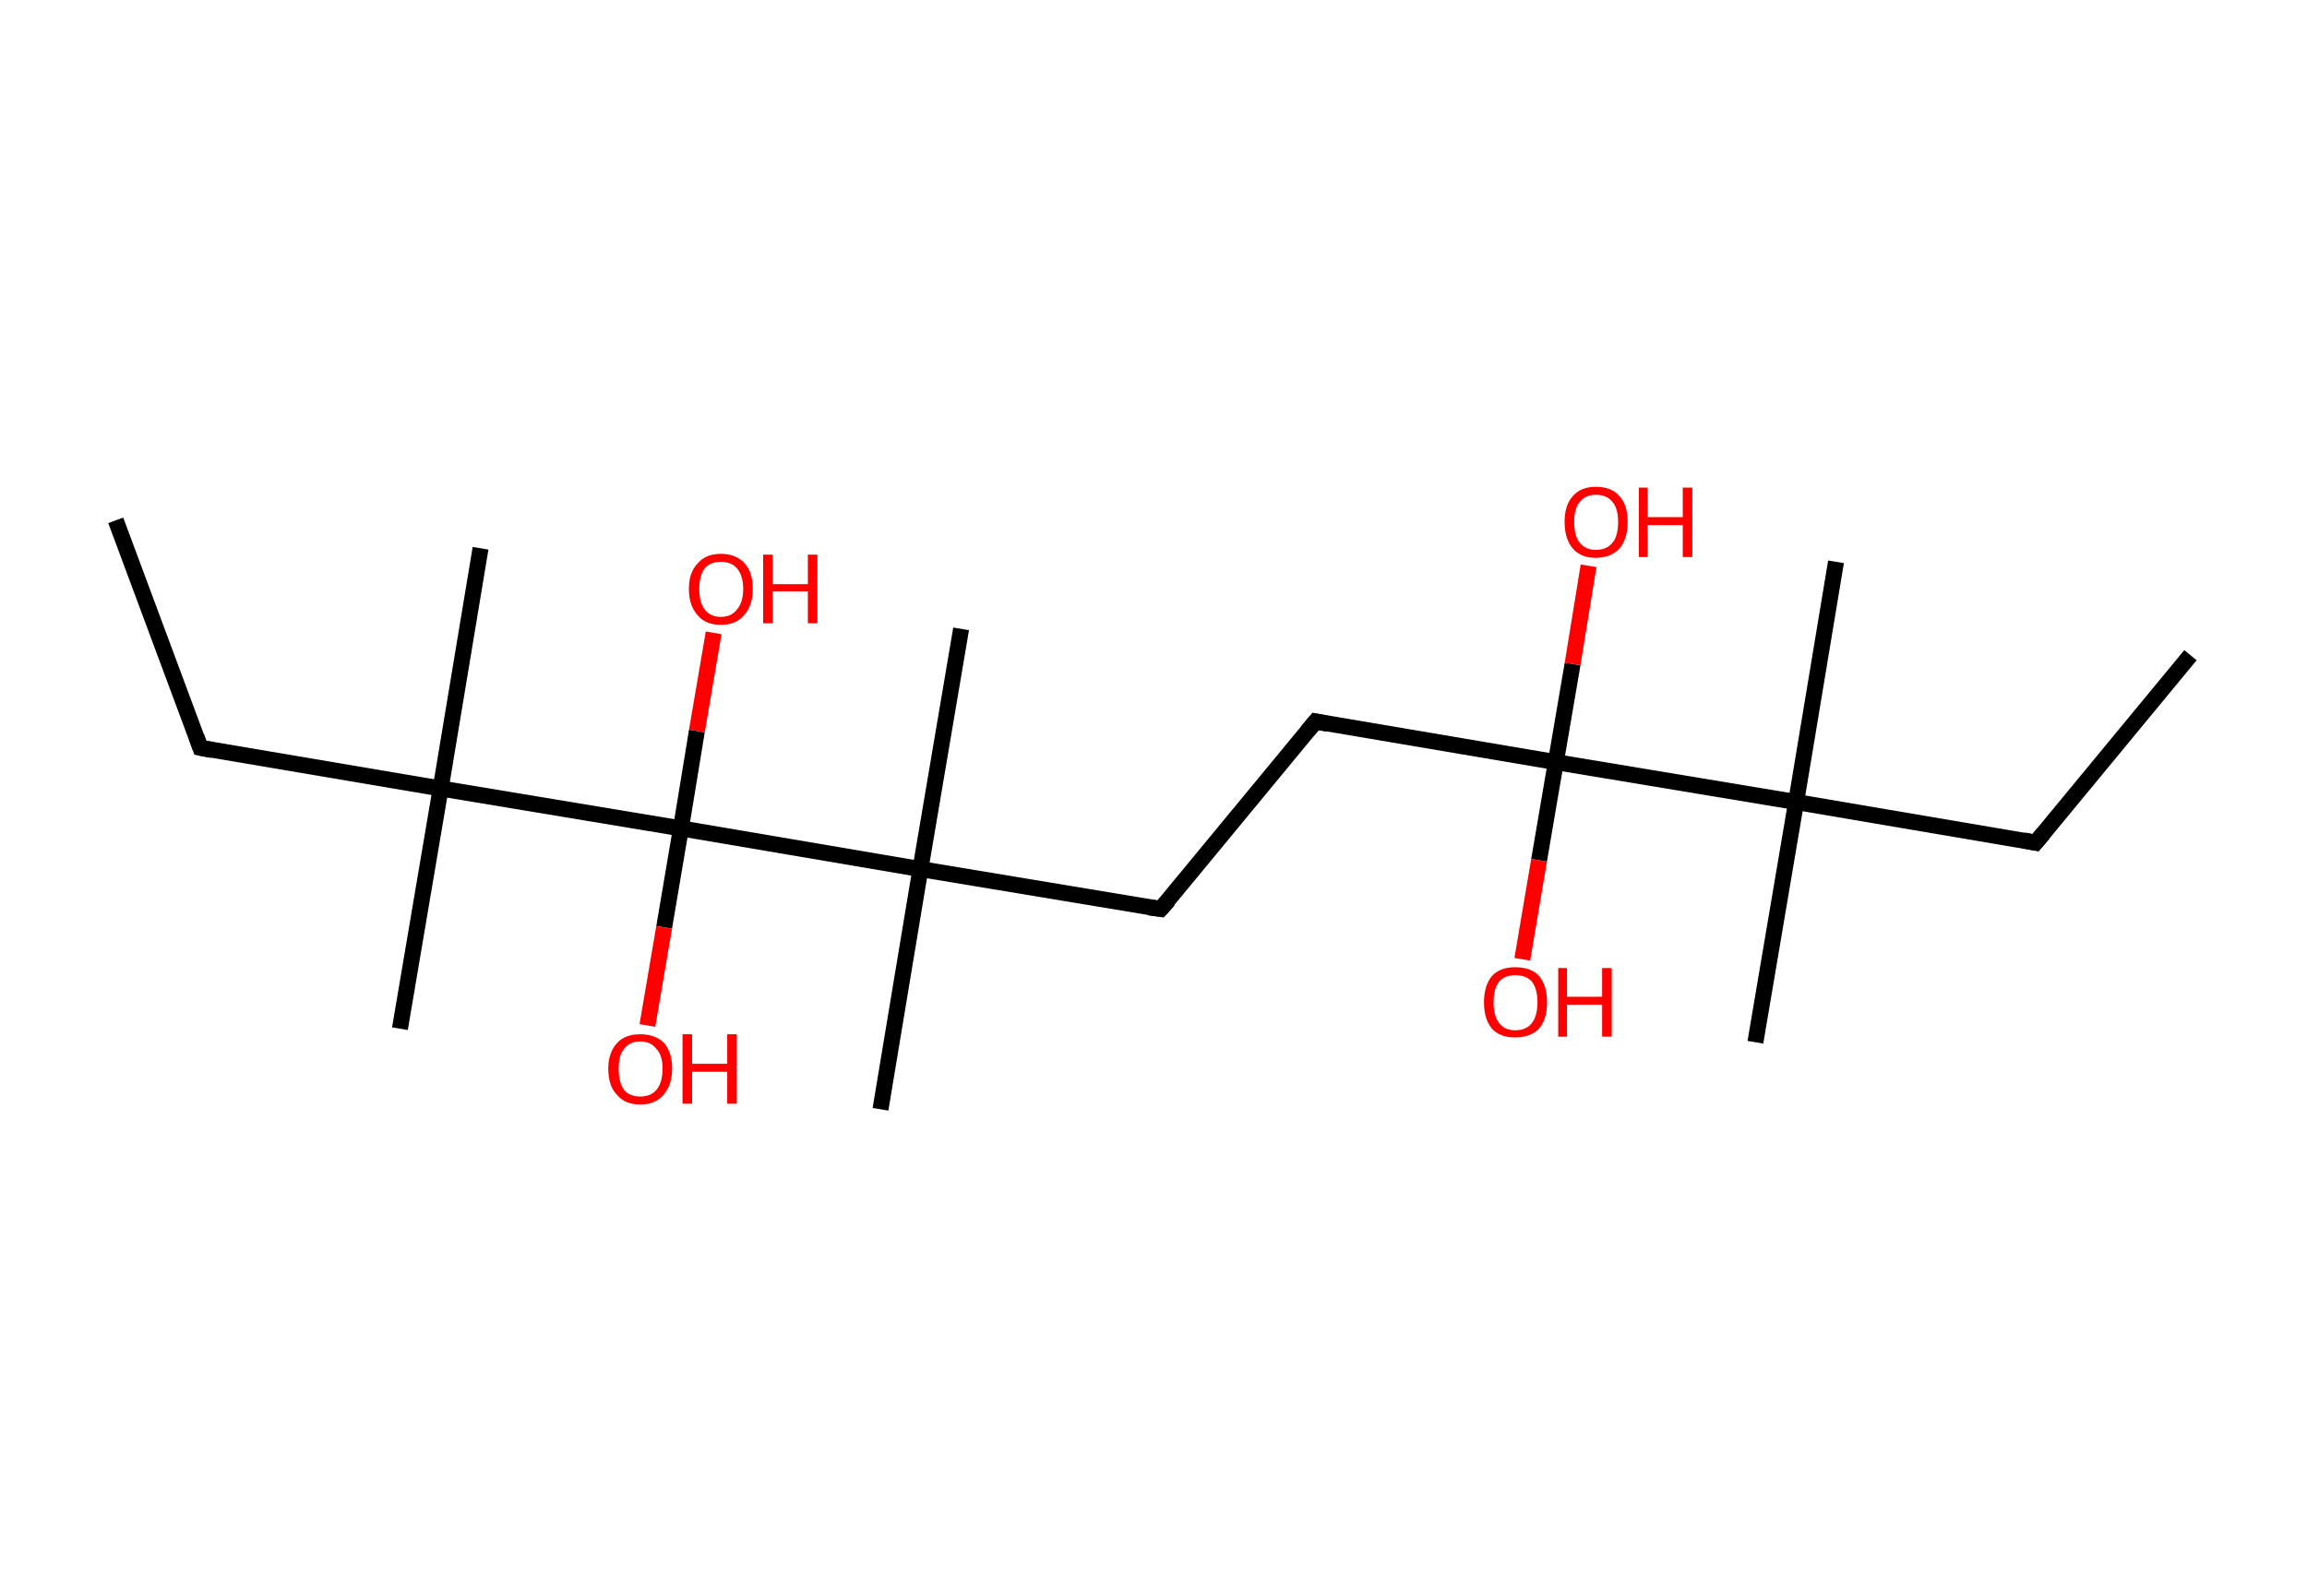 <?xml version='1.0' encoding='ASCII' standalone='yes'?>
<svg xmlns="http://www.w3.org/2000/svg" xmlns:rdkit="http://www.rdkit.org/xml" xmlns:xlink="http://www.w3.org/1999/xlink" version="1.1" baseProfile="full" xml:space="preserve" width="289px" height="200px" viewBox="0 0 289 200">
<!-- END OF HEADER -->
<rect style="opacity:1.0;fill:#FFFFFF;stroke:none" width="289.0" height="200.0" x="0.0" y="0.0"> </rect>
<path class="bond-0 atom-0 atom-1" d="M 274.4,82.1 L 255.0,105.6" style="fill:none;fill-rule:evenodd;stroke:#000000;stroke-width:2.0px;stroke-linecap:butt;stroke-linejoin:miter;stroke-opacity:1"/>
<path class="bond-1 atom-1 atom-2" d="M 255.0,105.6 L 225.0,100.5" style="fill:none;fill-rule:evenodd;stroke:#000000;stroke-width:2.0px;stroke-linecap:butt;stroke-linejoin:miter;stroke-opacity:1"/>
<path class="bond-2 atom-2 atom-3" d="M 225.0,100.5 L 230.0,70.4" style="fill:none;fill-rule:evenodd;stroke:#000000;stroke-width:2.0px;stroke-linecap:butt;stroke-linejoin:miter;stroke-opacity:1"/>
<path class="bond-3 atom-2 atom-4" d="M 225.0,100.5 L 219.9,130.6" style="fill:none;fill-rule:evenodd;stroke:#000000;stroke-width:2.0px;stroke-linecap:butt;stroke-linejoin:miter;stroke-opacity:1"/>
<path class="bond-4 atom-2 atom-5" d="M 225.0,100.5 L 194.9,95.5" style="fill:none;fill-rule:evenodd;stroke:#000000;stroke-width:2.0px;stroke-linecap:butt;stroke-linejoin:miter;stroke-opacity:1"/>
<path class="bond-5 atom-5 atom-6" d="M 194.9,95.5 L 192.8,107.8" style="fill:none;fill-rule:evenodd;stroke:#000000;stroke-width:2.0px;stroke-linecap:butt;stroke-linejoin:miter;stroke-opacity:1"/>
<path class="bond-5 atom-5 atom-6" d="M 192.8,107.8 L 190.7,120.2" style="fill:none;fill-rule:evenodd;stroke:#FF0000;stroke-width:2.0px;stroke-linecap:butt;stroke-linejoin:miter;stroke-opacity:1"/>
<path class="bond-6 atom-5 atom-7" d="M 194.9,95.5 L 197.0,83.2" style="fill:none;fill-rule:evenodd;stroke:#000000;stroke-width:2.0px;stroke-linecap:butt;stroke-linejoin:miter;stroke-opacity:1"/>
<path class="bond-6 atom-5 atom-7" d="M 197.0,83.2 L 199.0,70.9" style="fill:none;fill-rule:evenodd;stroke:#FF0000;stroke-width:2.0px;stroke-linecap:butt;stroke-linejoin:miter;stroke-opacity:1"/>
<path class="bond-7 atom-5 atom-8" d="M 194.9,95.5 L 164.8,90.4" style="fill:none;fill-rule:evenodd;stroke:#000000;stroke-width:2.0px;stroke-linecap:butt;stroke-linejoin:miter;stroke-opacity:1"/>
<path class="bond-8 atom-8 atom-9" d="M 164.8,90.4 L 145.4,113.9" style="fill:none;fill-rule:evenodd;stroke:#000000;stroke-width:2.0px;stroke-linecap:butt;stroke-linejoin:miter;stroke-opacity:1"/>
<path class="bond-9 atom-9 atom-10" d="M 145.4,113.9 L 115.3,108.9" style="fill:none;fill-rule:evenodd;stroke:#000000;stroke-width:2.0px;stroke-linecap:butt;stroke-linejoin:miter;stroke-opacity:1"/>
<path class="bond-10 atom-10 atom-11" d="M 115.3,108.9 L 120.4,78.8" style="fill:none;fill-rule:evenodd;stroke:#000000;stroke-width:2.0px;stroke-linecap:butt;stroke-linejoin:miter;stroke-opacity:1"/>
<path class="bond-11 atom-10 atom-12" d="M 115.3,108.9 L 110.3,139.0" style="fill:none;fill-rule:evenodd;stroke:#000000;stroke-width:2.0px;stroke-linecap:butt;stroke-linejoin:miter;stroke-opacity:1"/>
<path class="bond-12 atom-10 atom-13" d="M 115.3,108.9 L 85.3,103.8" style="fill:none;fill-rule:evenodd;stroke:#000000;stroke-width:2.0px;stroke-linecap:butt;stroke-linejoin:miter;stroke-opacity:1"/>
<path class="bond-13 atom-13 atom-14" d="M 85.3,103.8 L 83.2,116.2" style="fill:none;fill-rule:evenodd;stroke:#000000;stroke-width:2.0px;stroke-linecap:butt;stroke-linejoin:miter;stroke-opacity:1"/>
<path class="bond-13 atom-13 atom-14" d="M 83.2,116.2 L 81.1,128.5" style="fill:none;fill-rule:evenodd;stroke:#FF0000;stroke-width:2.0px;stroke-linecap:butt;stroke-linejoin:miter;stroke-opacity:1"/>
<path class="bond-14 atom-13 atom-15" d="M 85.3,103.8 L 87.3,91.6" style="fill:none;fill-rule:evenodd;stroke:#000000;stroke-width:2.0px;stroke-linecap:butt;stroke-linejoin:miter;stroke-opacity:1"/>
<path class="bond-14 atom-13 atom-15" d="M 87.3,91.6 L 89.4,79.3" style="fill:none;fill-rule:evenodd;stroke:#FF0000;stroke-width:2.0px;stroke-linecap:butt;stroke-linejoin:miter;stroke-opacity:1"/>
<path class="bond-15 atom-13 atom-16" d="M 85.3,103.8 L 55.2,98.8" style="fill:none;fill-rule:evenodd;stroke:#000000;stroke-width:2.0px;stroke-linecap:butt;stroke-linejoin:miter;stroke-opacity:1"/>
<path class="bond-16 atom-16 atom-17" d="M 55.2,98.8 L 50.1,128.9" style="fill:none;fill-rule:evenodd;stroke:#000000;stroke-width:2.0px;stroke-linecap:butt;stroke-linejoin:miter;stroke-opacity:1"/>
<path class="bond-17 atom-16 atom-18" d="M 55.2,98.8 L 60.2,68.7" style="fill:none;fill-rule:evenodd;stroke:#000000;stroke-width:2.0px;stroke-linecap:butt;stroke-linejoin:miter;stroke-opacity:1"/>
<path class="bond-18 atom-16 atom-19" d="M 55.2,98.8 L 25.1,93.7" style="fill:none;fill-rule:evenodd;stroke:#000000;stroke-width:2.0px;stroke-linecap:butt;stroke-linejoin:miter;stroke-opacity:1"/>
<path class="bond-19 atom-19 atom-20" d="M 25.1,93.7 L 14.5,65.2" style="fill:none;fill-rule:evenodd;stroke:#000000;stroke-width:2.0px;stroke-linecap:butt;stroke-linejoin:miter;stroke-opacity:1"/>
<path d="M 256.0,104.4 L 255.0,105.6 L 253.5,105.3" style="fill:none;stroke:#000000;stroke-width:2.0px;stroke-linecap:butt;stroke-linejoin:miter;stroke-opacity:1;"/>
<path d="M 166.3,90.7 L 164.8,90.4 L 163.8,91.6" style="fill:none;stroke:#000000;stroke-width:2.0px;stroke-linecap:butt;stroke-linejoin:miter;stroke-opacity:1;"/>
<path d="M 146.4,112.8 L 145.4,113.9 L 143.9,113.7" style="fill:none;stroke:#000000;stroke-width:2.0px;stroke-linecap:butt;stroke-linejoin:miter;stroke-opacity:1;"/>
<path d="M 26.6,94.0 L 25.1,93.7 L 24.6,92.3" style="fill:none;stroke:#000000;stroke-width:2.0px;stroke-linecap:butt;stroke-linejoin:miter;stroke-opacity:1;"/>
<path class="atom-6" d="M 185.9 125.6 Q 185.9 123.5, 186.9 122.3 Q 187.9 121.2, 189.8 121.2 Q 191.8 121.2, 192.8 122.3 Q 193.8 123.5, 193.8 125.6 Q 193.8 127.7, 192.8 128.9 Q 191.7 130.0, 189.8 130.0 Q 187.9 130.0, 186.9 128.9 Q 185.9 127.7, 185.9 125.6 M 189.8 129.1 Q 191.2 129.1, 191.9 128.2 Q 192.6 127.3, 192.6 125.6 Q 192.6 123.9, 191.9 123.0 Q 191.2 122.2, 189.8 122.2 Q 188.5 122.2, 187.8 123.0 Q 187.1 123.9, 187.1 125.6 Q 187.1 127.3, 187.8 128.2 Q 188.5 129.1, 189.8 129.1 " fill="#FF0000"/>
<path class="atom-6" d="M 195.2 121.3 L 196.3 121.3 L 196.3 124.9 L 200.7 124.9 L 200.7 121.3 L 201.9 121.3 L 201.9 129.9 L 200.7 129.9 L 200.7 125.9 L 196.3 125.9 L 196.3 129.9 L 195.2 129.9 L 195.2 121.3 " fill="#FF0000"/>
<path class="atom-7" d="M 196.0 65.4 Q 196.0 63.3, 197.0 62.2 Q 198.0 61.0, 199.9 61.0 Q 201.9 61.0, 202.9 62.2 Q 203.9 63.3, 203.9 65.4 Q 203.9 67.5, 202.9 68.7 Q 201.8 69.9, 199.9 69.9 Q 198.0 69.9, 197.0 68.7 Q 196.0 67.5, 196.0 65.4 M 199.9 68.9 Q 201.3 68.9, 202.0 68.0 Q 202.7 67.2, 202.7 65.4 Q 202.7 63.7, 202.0 62.9 Q 201.3 62.0, 199.9 62.0 Q 198.6 62.0, 197.9 62.9 Q 197.2 63.7, 197.2 65.4 Q 197.2 67.2, 197.9 68.0 Q 198.6 68.9, 199.9 68.9 " fill="#FF0000"/>
<path class="atom-7" d="M 205.3 61.1 L 206.4 61.1 L 206.4 64.8 L 210.8 64.8 L 210.8 61.1 L 212.0 61.1 L 212.0 69.8 L 210.8 69.8 L 210.8 65.8 L 206.4 65.8 L 206.4 69.8 L 205.3 69.8 L 205.3 61.1 " fill="#FF0000"/>
<path class="atom-14" d="M 76.2 133.9 Q 76.2 131.9, 77.3 130.7 Q 78.3 129.6, 80.2 129.6 Q 82.1 129.6, 83.2 130.7 Q 84.2 131.9, 84.2 133.9 Q 84.2 136.0, 83.1 137.2 Q 82.1 138.4, 80.2 138.4 Q 78.3 138.4, 77.3 137.2 Q 76.2 136.1, 76.2 133.9 M 80.2 137.4 Q 81.5 137.4, 82.2 136.6 Q 83.0 135.7, 83.0 133.9 Q 83.0 132.2, 82.2 131.4 Q 81.5 130.5, 80.2 130.5 Q 78.9 130.5, 78.2 131.4 Q 77.5 132.2, 77.5 133.9 Q 77.5 135.7, 78.2 136.6 Q 78.9 137.4, 80.2 137.4 " fill="#FF0000"/>
<path class="atom-14" d="M 85.5 129.6 L 86.7 129.6 L 86.7 133.3 L 91.1 133.3 L 91.1 129.6 L 92.3 129.6 L 92.3 138.3 L 91.1 138.3 L 91.1 134.3 L 86.7 134.3 L 86.7 138.3 L 85.5 138.3 L 85.5 129.6 " fill="#FF0000"/>
<path class="atom-15" d="M 86.3 73.8 Q 86.3 71.7, 87.4 70.6 Q 88.4 69.4, 90.3 69.4 Q 92.2 69.4, 93.3 70.6 Q 94.3 71.7, 94.3 73.8 Q 94.3 75.9, 93.2 77.1 Q 92.2 78.3, 90.3 78.3 Q 88.4 78.3, 87.4 77.1 Q 86.3 75.9, 86.3 73.8 M 90.3 77.3 Q 91.6 77.3, 92.3 76.4 Q 93.1 75.5, 93.1 73.8 Q 93.1 72.1, 92.3 71.2 Q 91.6 70.4, 90.3 70.4 Q 89.0 70.4, 88.3 71.2 Q 87.6 72.1, 87.6 73.8 Q 87.6 75.5, 88.3 76.4 Q 89.0 77.3, 90.3 77.3 " fill="#FF0000"/>
<path class="atom-15" d="M 95.6 69.5 L 96.8 69.5 L 96.8 73.2 L 101.2 73.2 L 101.2 69.5 L 102.4 69.5 L 102.4 78.1 L 101.2 78.1 L 101.2 74.1 L 96.8 74.1 L 96.8 78.1 L 95.6 78.1 L 95.6 69.5 " fill="#FF0000"/>
</svg>
